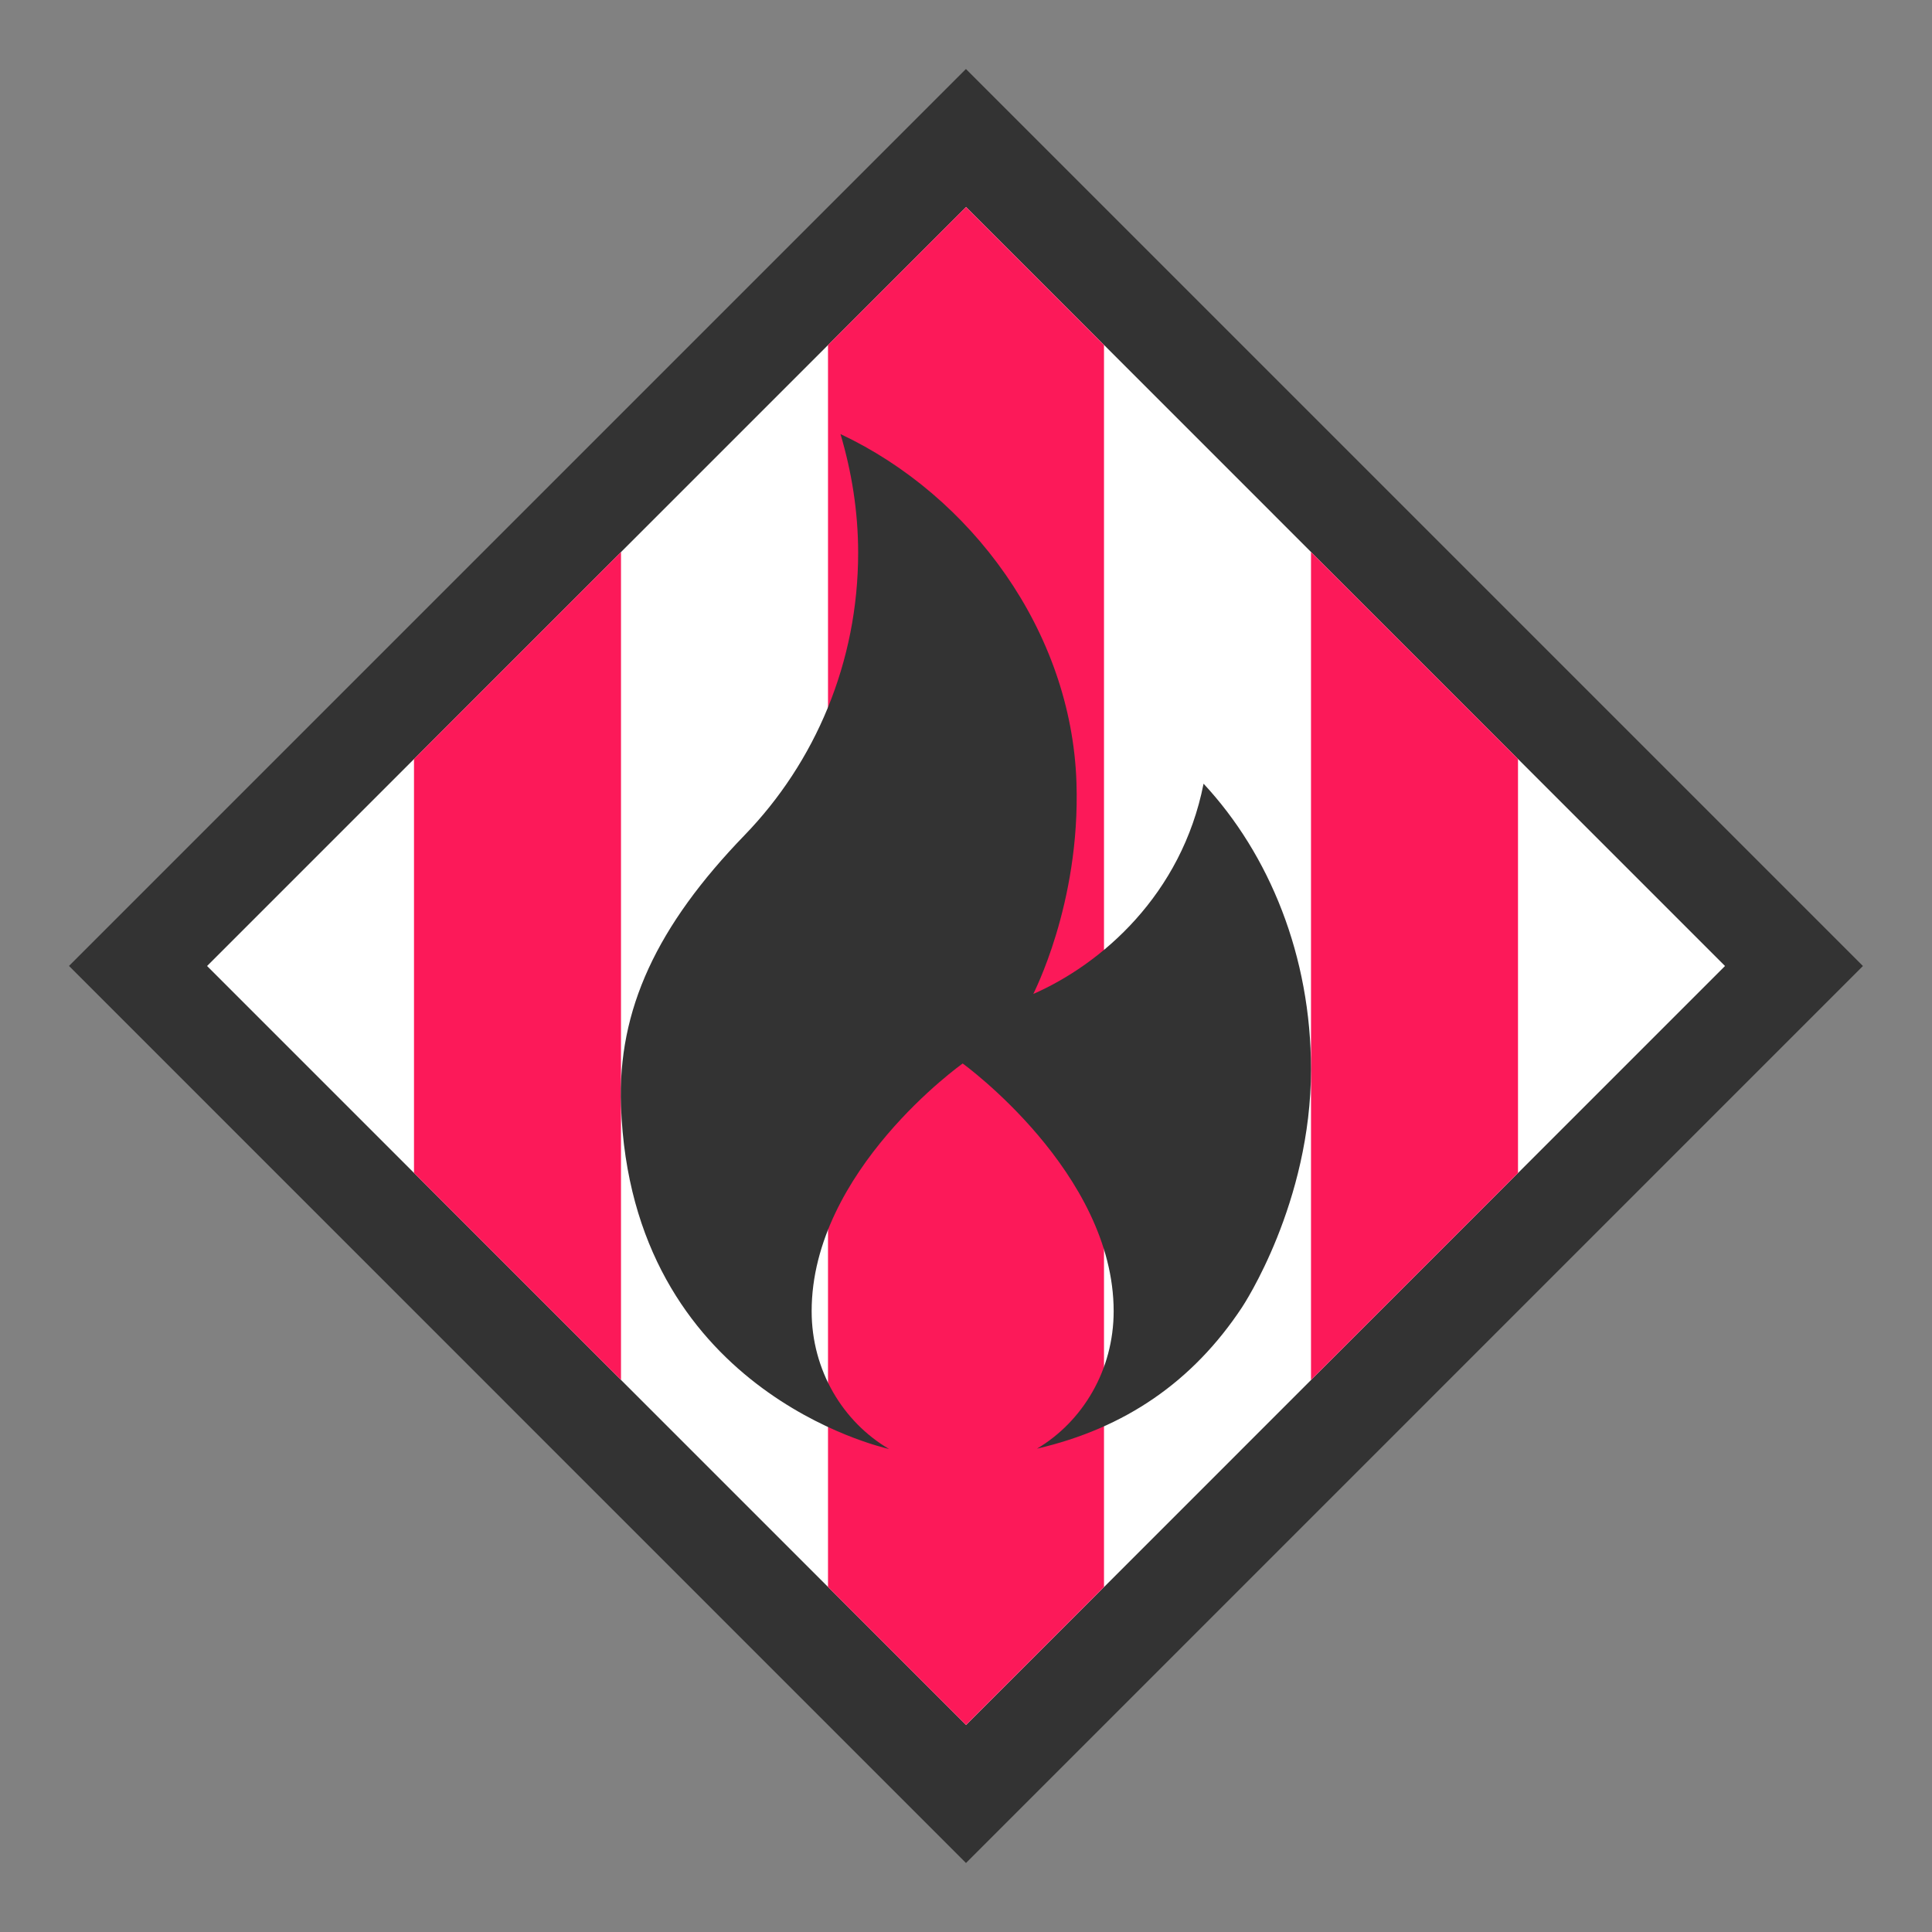 <svg width="28" height="28" viewBox="0 0 28 28" fill="none" xmlns="http://www.w3.org/2000/svg">
<rect x="0" y="0" width="28" height="28" fill="#808080" stroke="none"/>
<g id="hazmat_flammablesolid_combustible_usa">
<rect width="28" height="28" fill="white" fill-opacity="0.01"/>
<g id="non-stretchable_items">
<g id="truck-icon_base05">
<path id="Union" d="M13.999 1L26.999 14L14 27L1 13.999L13.999 1Z" fill="#333333"/>
<path id="Union_2" d="M25 14L14.001 25L3.001 14L14.001 3L25 14Z" fill="white"/>
</g>
<path id="Vector" d="M9 8V20L6 17V11L9 8ZM14 3L12 5V23L14 25L16 23V5L14 3ZM19 8V20L22 17V11L19 8Z" fill="#FC1959"/>
<path id="Vector_2" d="M17.443 11.358C17.125 12.968 15.964 13.971 14.976 14.405C14.965 14.416 15.659 13.111 15.601 11.342C15.529 9.148 14.075 7.182 12.181 6.291C12.343 6.837 12.437 7.413 12.437 8.011C12.437 9.599 11.814 11.047 10.791 12.104C9.521 13.417 8.949 14.631 9 16.029C9.148 20.148 12.777 20.974 12.885 21C12.215 20.607 11.763 19.859 11.763 19.003C11.763 16.965 13.952 15.413 13.952 15.413C13.952 15.413 16.14 16.993 16.14 19.003C16.14 19.857 15.691 20.602 15.029 20.995C16.302 20.7 17.287 20.025 18 18.947C18.02 18.916 19 17.437 19 15.497C19 13.857 18.398 12.384 17.443 11.358Z" fill="#333333"/>
</g>
</g>
</svg>
